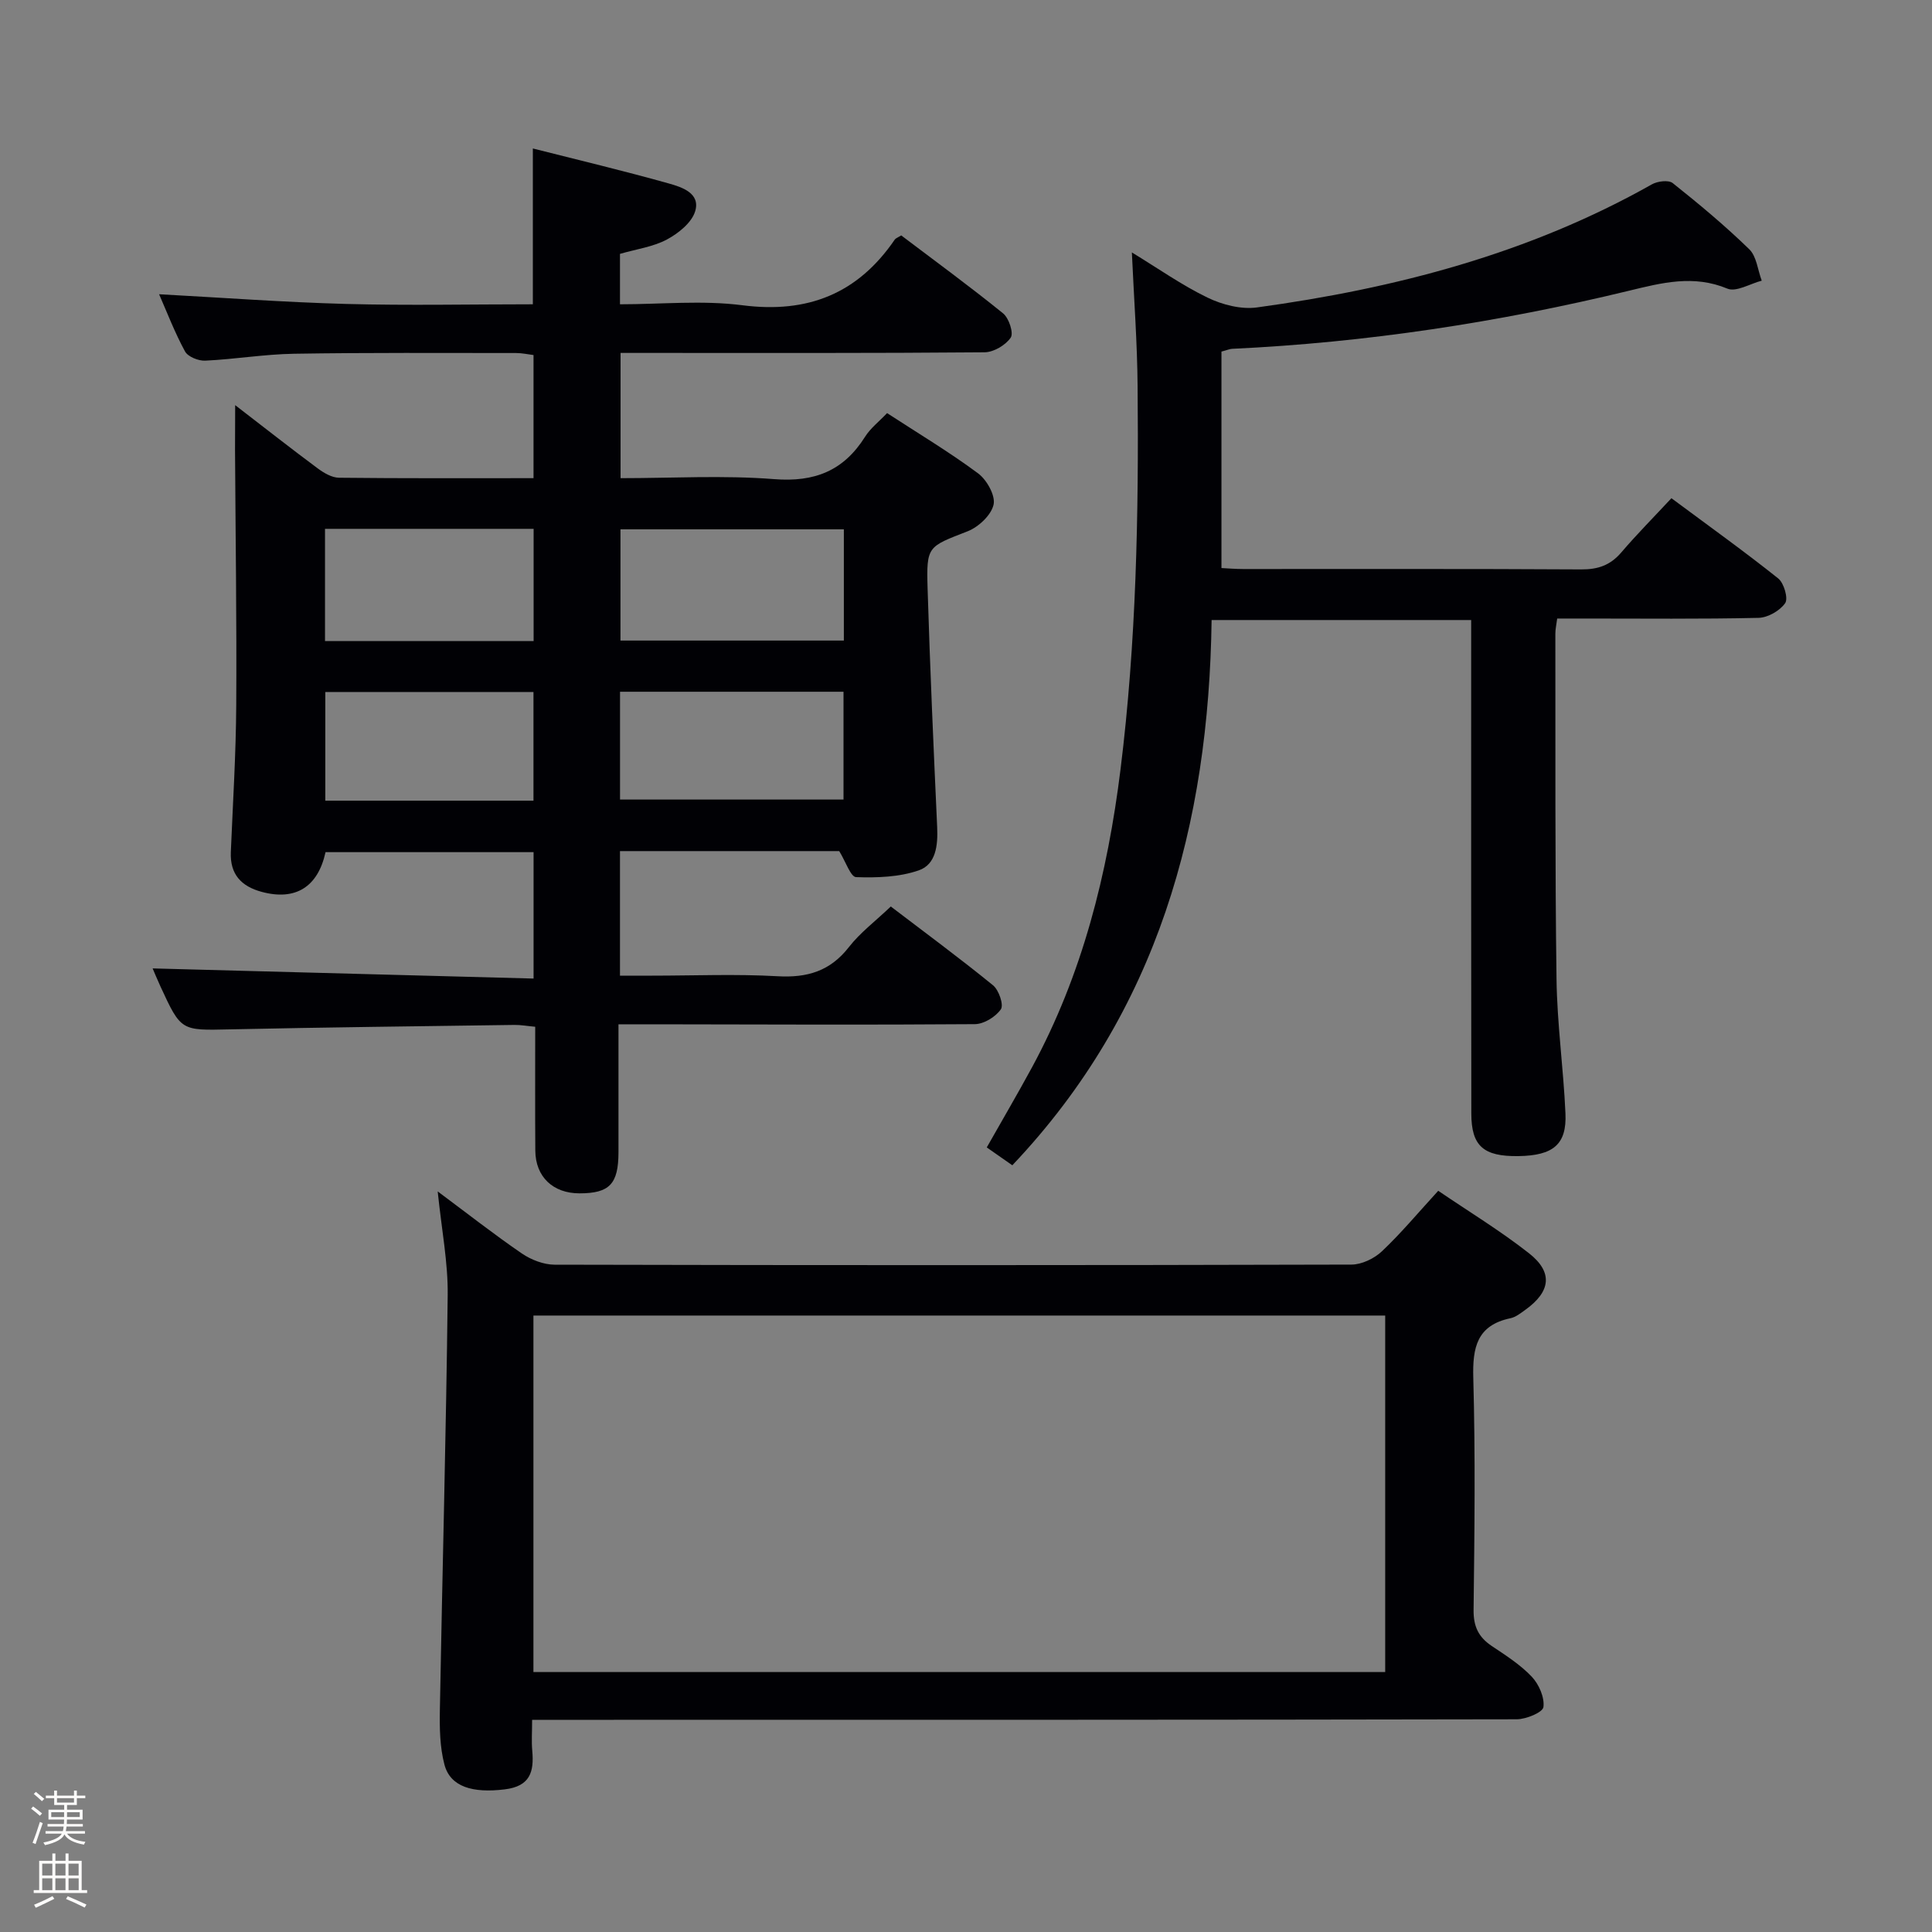 <svg enable-background="new 0 0 400 400" viewBox="0 0 400 400" xmlns="http://www.w3.org/2000/svg"><rect x="0" y="0" width="400" height="400" fill="#808080" stroke="none"/><path d="m6.44 374.46.42-.45c.65.47 1.27.95 1.85 1.44l-.45.49c-.65-.56-1.25-1.06-1.82-1.48m.93 7.33-.63-.26c.55-1.36 1.05-2.8 1.52-4.33.19.1.38.19.59.27-.46 1.29-.95 2.73-1.48 4.32m-.38-10.38.44-.42c.43.34 1.01.82 1.74 1.44l-.49.49c-.53-.51-1.09-1.01-1.69-1.51m2.5.35h1.72v-1.04h.59v1.04h3.52v-1.04h.59v1.04h1.75v.53h-1.75v1.42h-2.03v.97h3.22v2.03h-3.24c0 .35-.01.66-.03.93h3.32v.53h-3.37c-.03.27-.08.58-.15.94h3.96v.53h-3.71c.67.92 1.93 1.48 3.79 1.68-.13.24-.23.44-.29.59-2.13-.38-3.48-1.08-4.04-2.12-.43.97-1.77 1.72-4.03 2.23-.09-.19-.2-.37-.33-.55 2.1-.42 3.37-1.03 3.81-1.83h-3.36v-.53h3.58c.08-.29.13-.61.16-.94h-3.33v-.53h3.39c.02-.27.04-.58.04-.93h-3.23v-2.03h3.25v-.97h-2.07v-1.42h-1.73zm1.12 3.44v1h2.65c.01-.3.02-.44.01-.4v-.25-.35zm1.19-2h3.52v-.91h-3.52zm4.71 2h-2.63v.59c0 .15-.01.28-.01.4h2.64z" fill="#fcfbfa"/><path d="m13.56 383.74h.63v1.52h2.72v6.07h1.13v.6h-11.06v-.6h1.13v-6.07h2.73v-1.52h.63v1.52h2.1v-1.52zm-2.69 8.83.38.56c-1.24.63-2.53 1.25-3.85 1.85-.1-.21-.21-.42-.34-.63 1.36-.55 2.63-1.15 3.81-1.78m-2.13-4.27h2.1v-2.45h-2.1zm0 3.04h2.1v-2.46h-2.1zm2.72-3.04h2.1v-2.45h-2.1zm0 3.04h2.1v-2.46h-2.1zm6.07 3.6c-1.41-.71-2.7-1.3-3.86-1.78l.35-.56c1.45.62 2.75 1.19 3.88 1.72zm-1.25-9.09h-2.1v2.45h2.1zm-2.09 5.49h2.1v-2.46h-2.1z" fill="#fcfbfa"/><g fill="#010105"><path d="m48.69 83.88c6.36 4.9 11.68 9.08 17.11 13.11 1.26.93 2.9 1.9 4.37 1.92 13.31.15 26.62.09 40.29.09 0-8.55 0-16.8 0-25.49-1.12-.14-2.37-.42-3.62-.42-15.33 0-30.66-.1-45.98.15-6.13.1-12.24 1.14-18.37 1.43-1.41.07-3.59-.81-4.19-1.92-2.12-3.9-3.72-8.08-5.36-11.83 13 .7 25.87 1.66 38.76 2.01 12.79.34 25.61.07 38.62.07 0-10.71 0-21.08 0-32.26 9.38 2.38 18.81 4.62 28.13 7.24 2.71.76 6.63 2.01 5.47 5.78-.72 2.36-3.48 4.56-5.85 5.83-2.85 1.52-6.28 1.98-9.71 2.97v10.44c8.5 0 17.05-.87 25.35.2 13.55 1.74 23.9-2.41 31.55-13.61.17-.25.54-.36 1.33-.85 6.95 5.26 14.16 10.53 21.09 16.14 1.21.98 2.22 4.08 1.58 5.02-1.06 1.56-3.53 3.02-5.41 3.04-23.16.2-46.32.13-69.48.13-1.82 0-3.65 0-5.89 0v25.93c10.61 0 21.27-.63 31.81.2 8.4.66 14.38-1.74 18.81-8.77 1.12-1.78 2.9-3.15 4.56-4.9 6.45 4.2 12.87 8.04 18.85 12.48 1.8 1.34 3.62 4.6 3.2 6.47-.49 2.18-3.12 4.64-5.38 5.52-8.24 3.22-8.55 3-8.28 11.88.5 16.46 1.23 32.9 1.98 49.35.17 3.74-.22 7.73-3.81 8.97-4.03 1.4-8.65 1.55-12.98 1.4-1.12-.04-2.14-3.2-3.49-5.39-14.56 0-29.82 0-45.39 0v25.79h6.66c8.66 0 17.35-.37 25.98.12 6.13.35 10.87-1.05 14.75-6.03 2.32-2.98 5.46-5.34 8.68-8.41 7.08 5.4 14.26 10.69 21.16 16.31 1.21.98 2.26 4.06 1.63 4.97-1.08 1.57-3.52 3.07-5.4 3.08-21.99.17-43.98.06-65.97.03-2.32 0-4.65 0-7.8 0v13.97c0 4.17.01 8.33 0 12.5-.01 6.59-1.84 8.52-8.05 8.53-5.5.01-9.13-3.42-9.17-8.84-.06-8.46-.02-16.92-.02-25.65-1.75-.16-3.03-.4-4.31-.38-19.64.28-39.27.49-58.91.92-10.09.22-10.09.4-14.38-8.91-.69-1.5-1.32-3.04-1.61-3.71 25.98.69 52.25 1.39 78.87 2.1 0-9.23 0-17.48 0-26.17-14.29 0-28.67 0-43.07 0-1.58 7.21-6.21 10.11-13.22 8.22-4.23-1.14-6.58-3.64-6.39-8.22.42-10.14 1.06-20.28 1.12-30.42.11-17.62-.15-35.24-.25-52.85.02-2.64.03-5.28.03-9.28zm126.02 25.71c-15.73 0-31.05 0-46.25 0v23.03h46.25c0-7.74 0-15.17 0-23.03zm-46.34 33.63v22.32h46.27c0-7.64 0-14.87 0-22.32-15.51 0-30.73 0-46.27 0zm-17.89-10.5c0-7.94 0-15.5 0-23.23-14.58 0-28.81 0-43.19 0v23.23zm-.03 33.05c0-7.79 0-15.14 0-22.5-14.59 0-28.8 0-43.1 0v22.5z"/><path d="m90.62 246.67c6.24 4.64 11.71 8.94 17.44 12.86 1.91 1.3 4.49 2.3 6.76 2.31 55 .13 109.99.13 164.99-.02 2.13-.01 4.71-1.25 6.3-2.75 3.98-3.76 7.5-7.99 11.66-12.53 6.32 4.3 12.84 8.26 18.8 12.94 5.03 3.95 4.48 7.96-.8 11.73-.94.67-1.94 1.48-3.02 1.71-6.98 1.46-7.9 6.06-7.72 12.4.44 15.99.25 32 .06 47.99-.04 3.4 1 5.62 3.74 7.46 2.9 1.94 5.93 3.87 8.3 6.37 1.49 1.57 2.68 4.29 2.42 6.29-.14 1.1-3.57 2.52-5.51 2.53-65.83.13-131.66.11-197.49.11-1.95 0-3.9 0-6.38 0 0 2.53-.15 4.49.03 6.43.39 4.35-.45 7.33-5.7 7.97-6.6.81-11.27-.49-12.49-5.15-.95-3.61-1.01-7.55-.94-11.33.51-28.62 1.3-57.24 1.62-85.86.08-6.76-1.26-13.54-2.07-21.46zm196.17 25.7c-59.01 0-117.55 0-176.35 0v73.81h176.35c0-24.71 0-49.01 0-73.81z"/><path d="m234.34 52.26c5.43 3.31 10.34 6.78 15.67 9.36 3.06 1.48 6.95 2.48 10.24 2.03 28.65-3.92 56.32-11.13 81.75-25.48 1.16-.66 3.45-.95 4.31-.27 5.47 4.35 10.86 8.84 15.86 13.71 1.52 1.48 1.75 4.3 2.58 6.5-2.4.62-5.29 2.41-7.11 1.65-7.01-2.92-13.59-1.21-20.36.43-27.02 6.55-54.4 10.73-82.2 12.03-.47.02-.93.24-2.19.57v44.82c1.25.06 2.87.2 4.49.2 23.33.01 46.66-.06 69.99.08 3.46.02 6.01-.85 8.27-3.48 3.24-3.79 6.76-7.34 10.41-11.26 7.86 5.84 15.13 11.04 22.11 16.61 1.19.95 2.11 4.14 1.44 5.11-1.09 1.58-3.58 3-5.51 3.05-11.99.27-23.99.14-35.99.14-1.81 0-3.62 0-5.7 0-.16 1.25-.38 2.19-.38 3.13.03 23.83-.08 47.66.24 71.49.12 9.29 1.44 18.55 1.85 27.84.29 6.43-2.53 8.73-9.75 8.84-7.2.1-9.73-2.06-9.74-8.81-.05-32-.03-63.99-.03-95.99 0-1.96 0-3.93 0-6.19-17.95 0-35.36 0-53.74 0-.58 42.18-11.04 81.02-41.26 112.89-1.54-1.08-3.26-2.29-5.29-3.7 3.19-5.64 6.36-11.04 9.35-16.55 10.45-19.27 15.65-40.08 18.34-61.7 3.27-26.32 3.78-52.75 3.54-79.21-.07-9.07-.75-18.15-1.19-27.84z"/></g></svg>